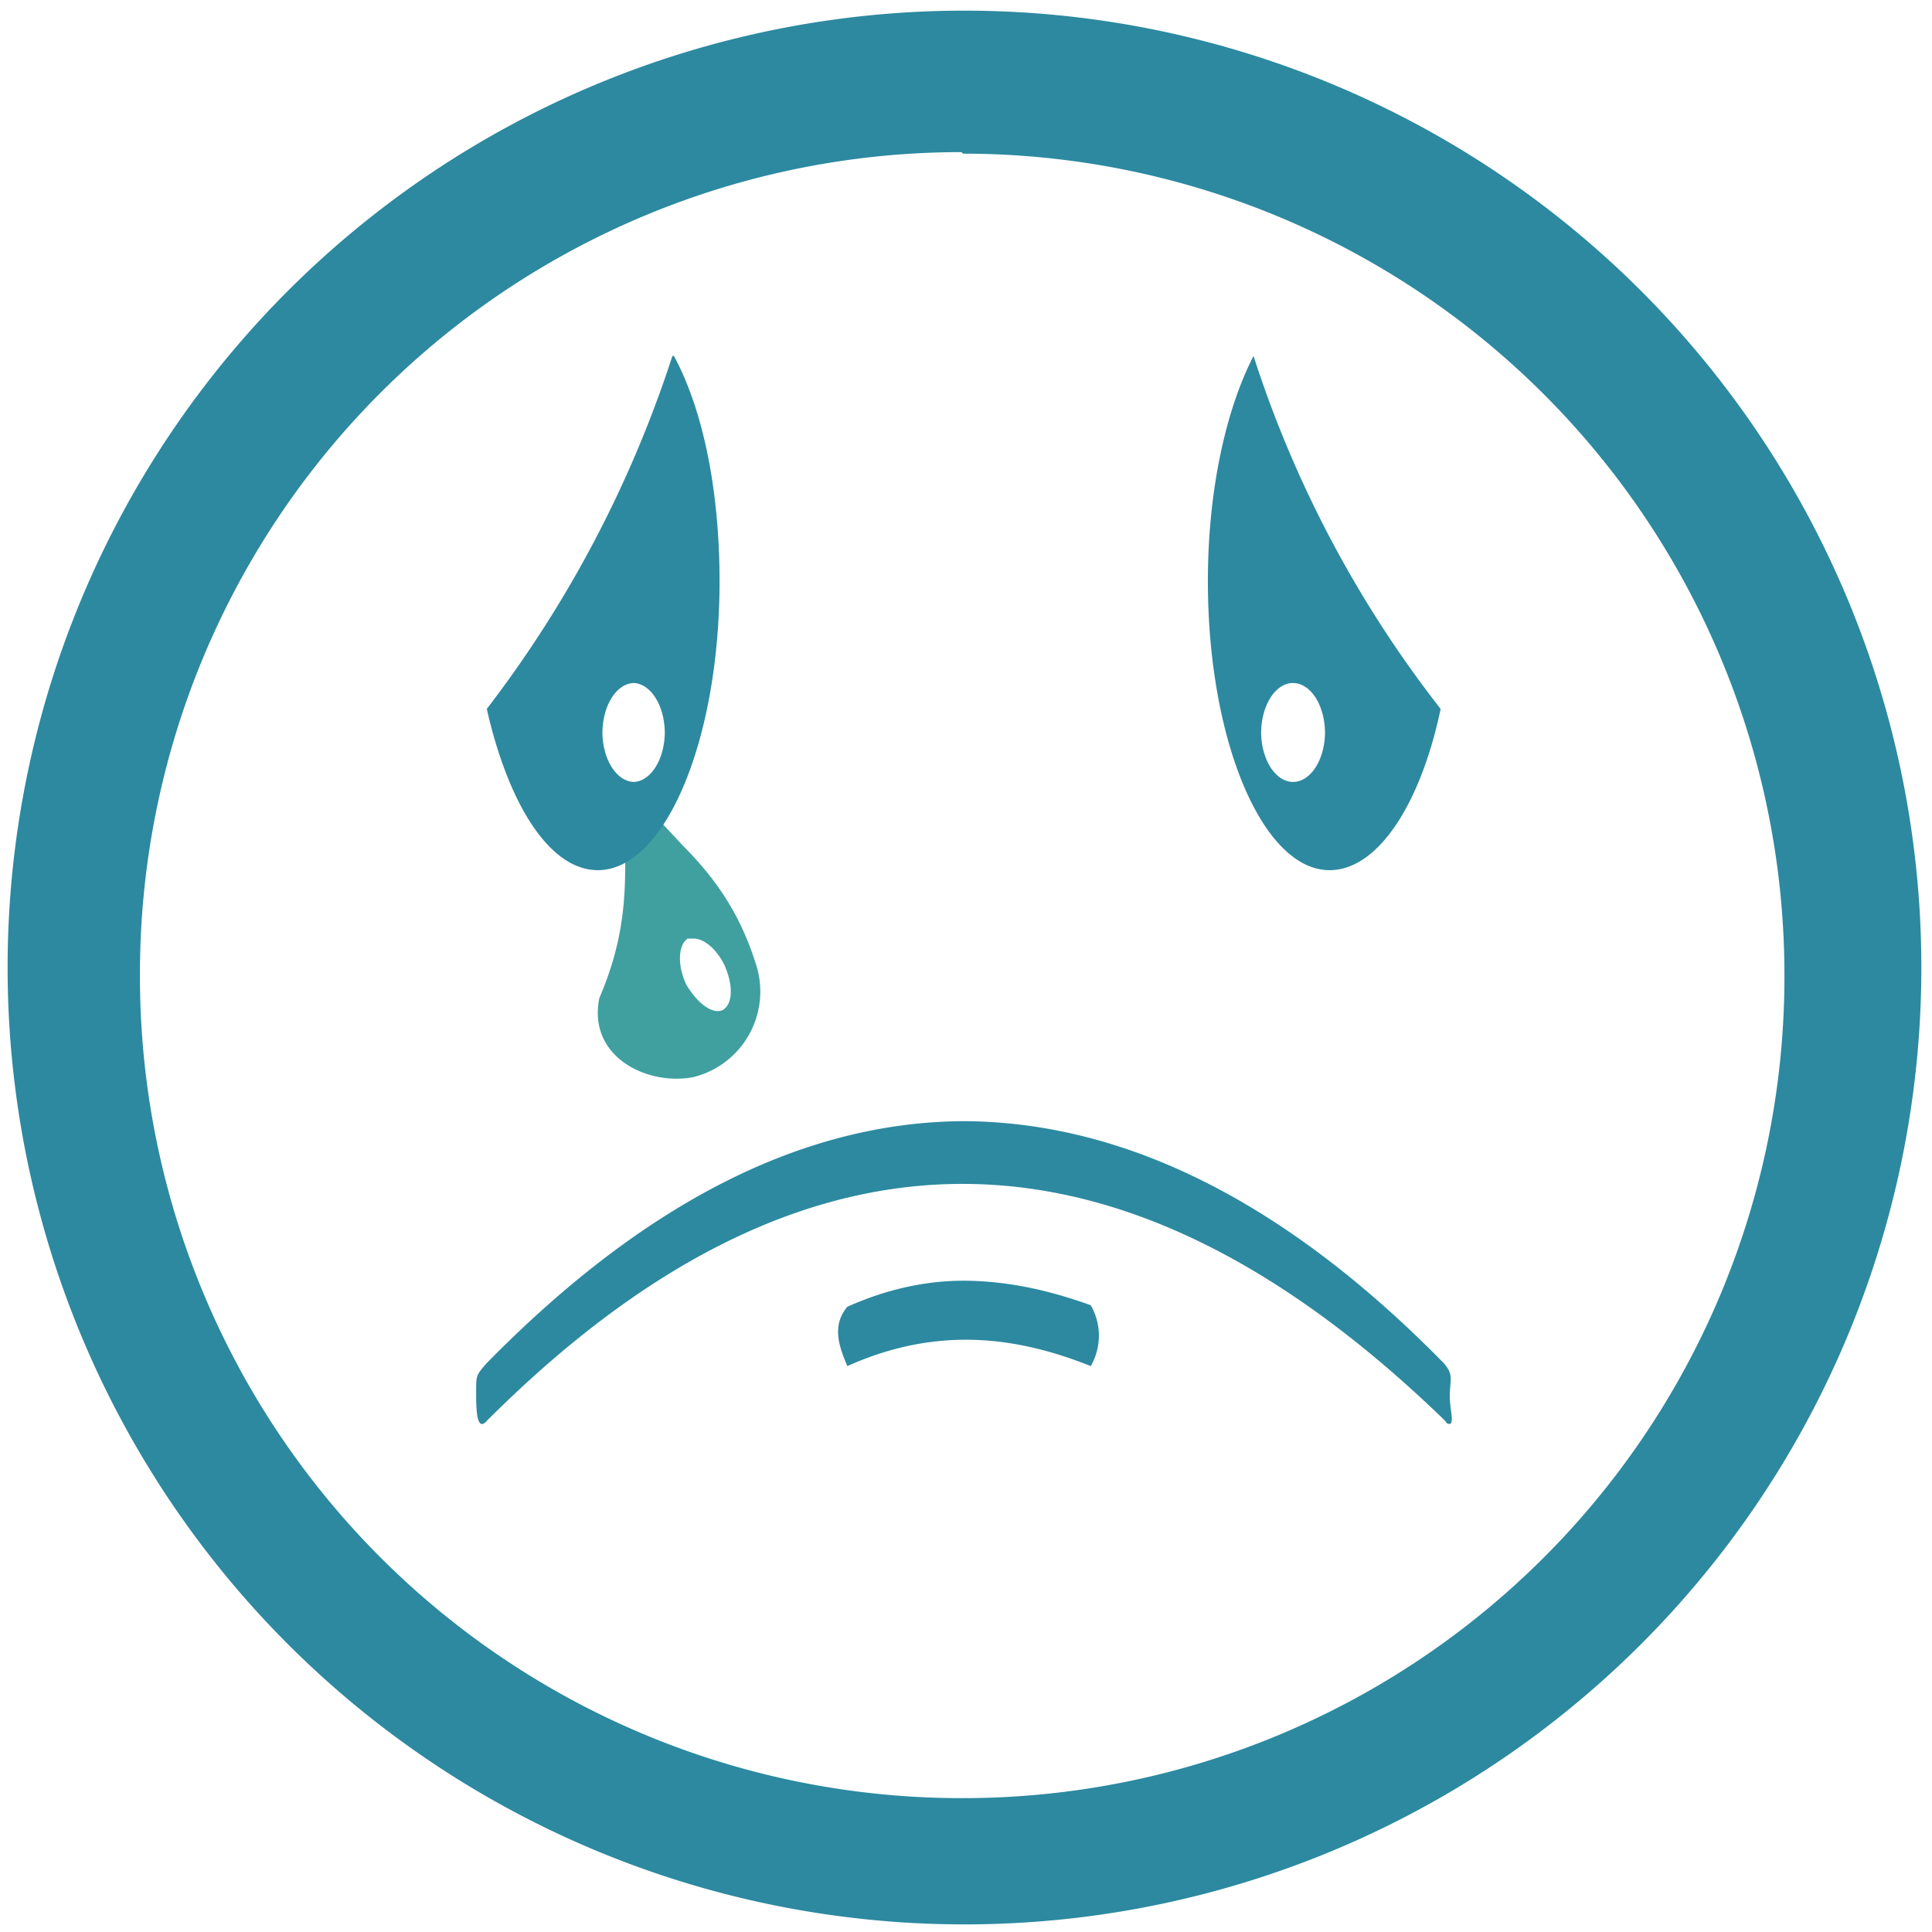 <svg xmlns="http://www.w3.org/2000/svg" width="48" height="48" viewBox="0 0 12.7 12.7"><path d="M3.96 5.37l.15.29c0 .24-.01.53-.17.9-.08.39.32.58.62.52a.58.58 0 0 0 .41-.74c-.08-.25-.2-.5-.48-.78l-.14-.15zm.6.8c.07 0 .15.07.2.17.06.13.06.26-.01.3-.07.03-.17-.05-.24-.17-.06-.13-.05-.26.01-.3h.04z" fill="teal" opacity=".75"/><path d="M6.34.07a6.29 6.29 0 0 0-6.29 6.3 6.29 6.29 0 0 0 6.3 6.28 6.29 6.29 0 0 0 6.28-6.29A6.29 6.29 0 0 0 6.34.07zM6.32 1l.01.01a5.4 5.4 0 0 1 5.4 5.4 5.4 5.4 0 0 1-5.4 5.41 5.4 5.4 0 0 1-5.41-5.4A5.4 5.4 0 0 1 6.32 1zm-1.9 1.34A7.72 7.72 0 0 1 3.2 4.66c.14.62.41 1.06.73 1.06.44 0 .8-.85.8-1.9 0-.6-.11-1.13-.3-1.48zm3.82 0c-.18.35-.3.88-.3 1.48 0 1.05.36 1.9.8 1.9.32 0 .6-.44.73-1.06a7.5 7.5 0 0 1-1.23-2.32zM4.17 4.49a.21.33 0 0 1 .2.33.21.33 0 0 1-.2.32.21.33 0 0 1-.21-.32.21.33 0 0 1 .2-.33zm4.33 0a.21.33 0 0 1 .21.33.21.33 0 0 1-.21.32.21.33 0 0 1-.21-.32.21.33 0 0 1 .2-.33zM6.35 7.37c-1.05 0-2.1.52-3.15 1.59-.07.08-.07.08-.07.19 0 .1 0 .27.07.19 2.2-2.2 4.29-1.95 6.3 0 .01.02.02.02.03.02.03-.01 0-.1 0-.18 0-.11.03-.14-.04-.22C8.45 7.9 7.4 7.38 6.35 7.37zm.05 1.05c-.26-.01-.54.04-.83.17-.1.12-.06.25 0 .39.58-.26 1.1-.2 1.6 0a.4.4 0 0 0 0-.4c-.25-.09-.5-.15-.77-.16z" fill="#2c89a0"/></svg>